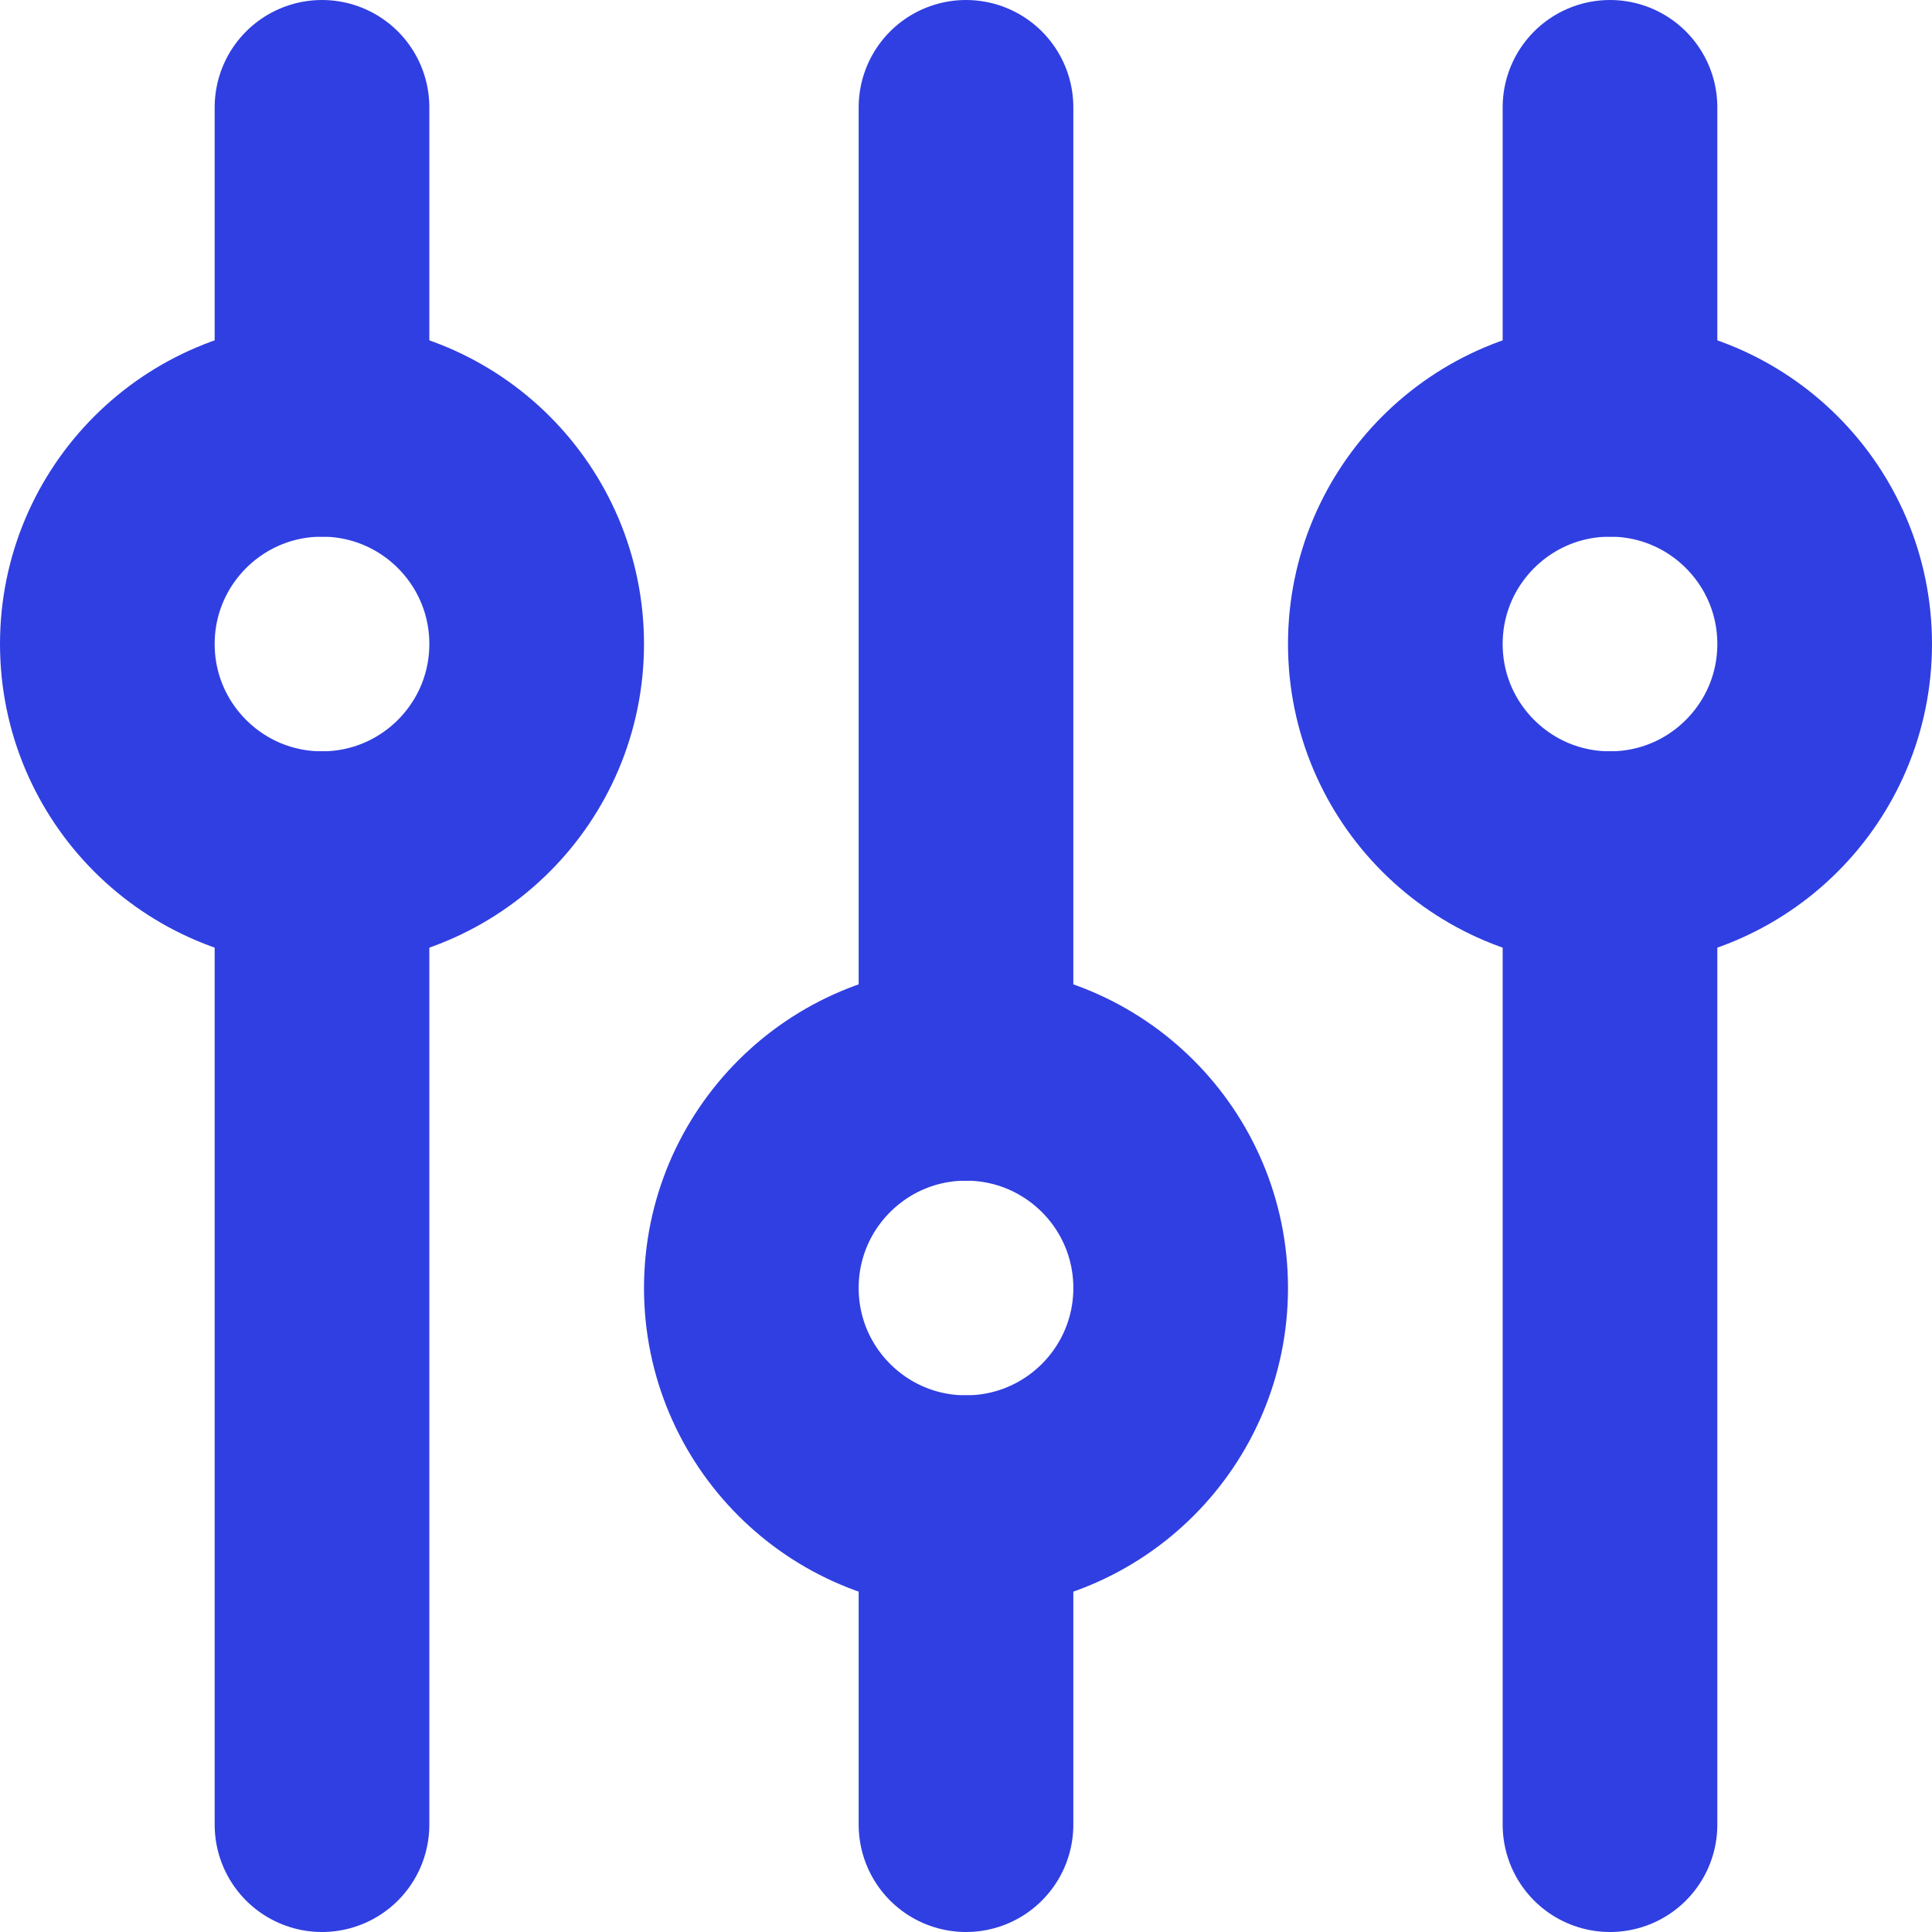 <svg xmlns="http://www.w3.org/2000/svg" width="18" height="18" viewBox="0 0 18 18">
  <g id="controls" transform="translate(21 -3) rotate(90)">
    <circle id="Ellipse_165" data-name="Ellipse 165" cx="2" cy="2" r="2" transform="translate(7 4)" stroke-width="2" stroke="#303fe1" stroke-linecap="round" stroke-linejoin="round" fill="none"/>
    <path id="Path_2435" data-name="Path 2435" d="M4,6H7" fill="none" stroke="#303fe1" stroke-linecap="round" stroke-linejoin="round" stroke-width="2"/>
    <path id="Path_2436" data-name="Path 2436" d="M11,6h9" fill="none" stroke="#303fe1" stroke-linecap="round" stroke-linejoin="round" stroke-width="2"/>
    <circle id="Ellipse_166" data-name="Ellipse 166" cx="2" cy="2" r="2" transform="translate(7 16)" stroke-width="2" stroke="#303fe1" stroke-linecap="round" stroke-linejoin="round" fill="none"/>
    <path id="Path_2437" data-name="Path 2437" d="M4,18H7" fill="none" stroke="#303fe1" stroke-linecap="round" stroke-linejoin="round" stroke-width="2"/>
    <path id="Path_2438" data-name="Path 2438" d="M11,18h9" fill="none" stroke="#303fe1" stroke-linecap="round" stroke-linejoin="round" stroke-width="2"/>
    <circle id="Ellipse_167" data-name="Ellipse 167" cx="2" cy="2" r="2" transform="translate(13 10)" stroke-width="2" stroke="#303fe1" stroke-linecap="round" stroke-linejoin="round" fill="none"/>
    <path id="Path_2439" data-name="Path 2439" d="M4,12h9" fill="none" stroke="#303fe1" stroke-linecap="round" stroke-linejoin="round" stroke-width="2"/>
    <path id="Path_2440" data-name="Path 2440" d="M17,12h3" fill="none" stroke="#303fe1" stroke-linecap="round" stroke-linejoin="round" stroke-width="2"/>
  </g>
</svg>
